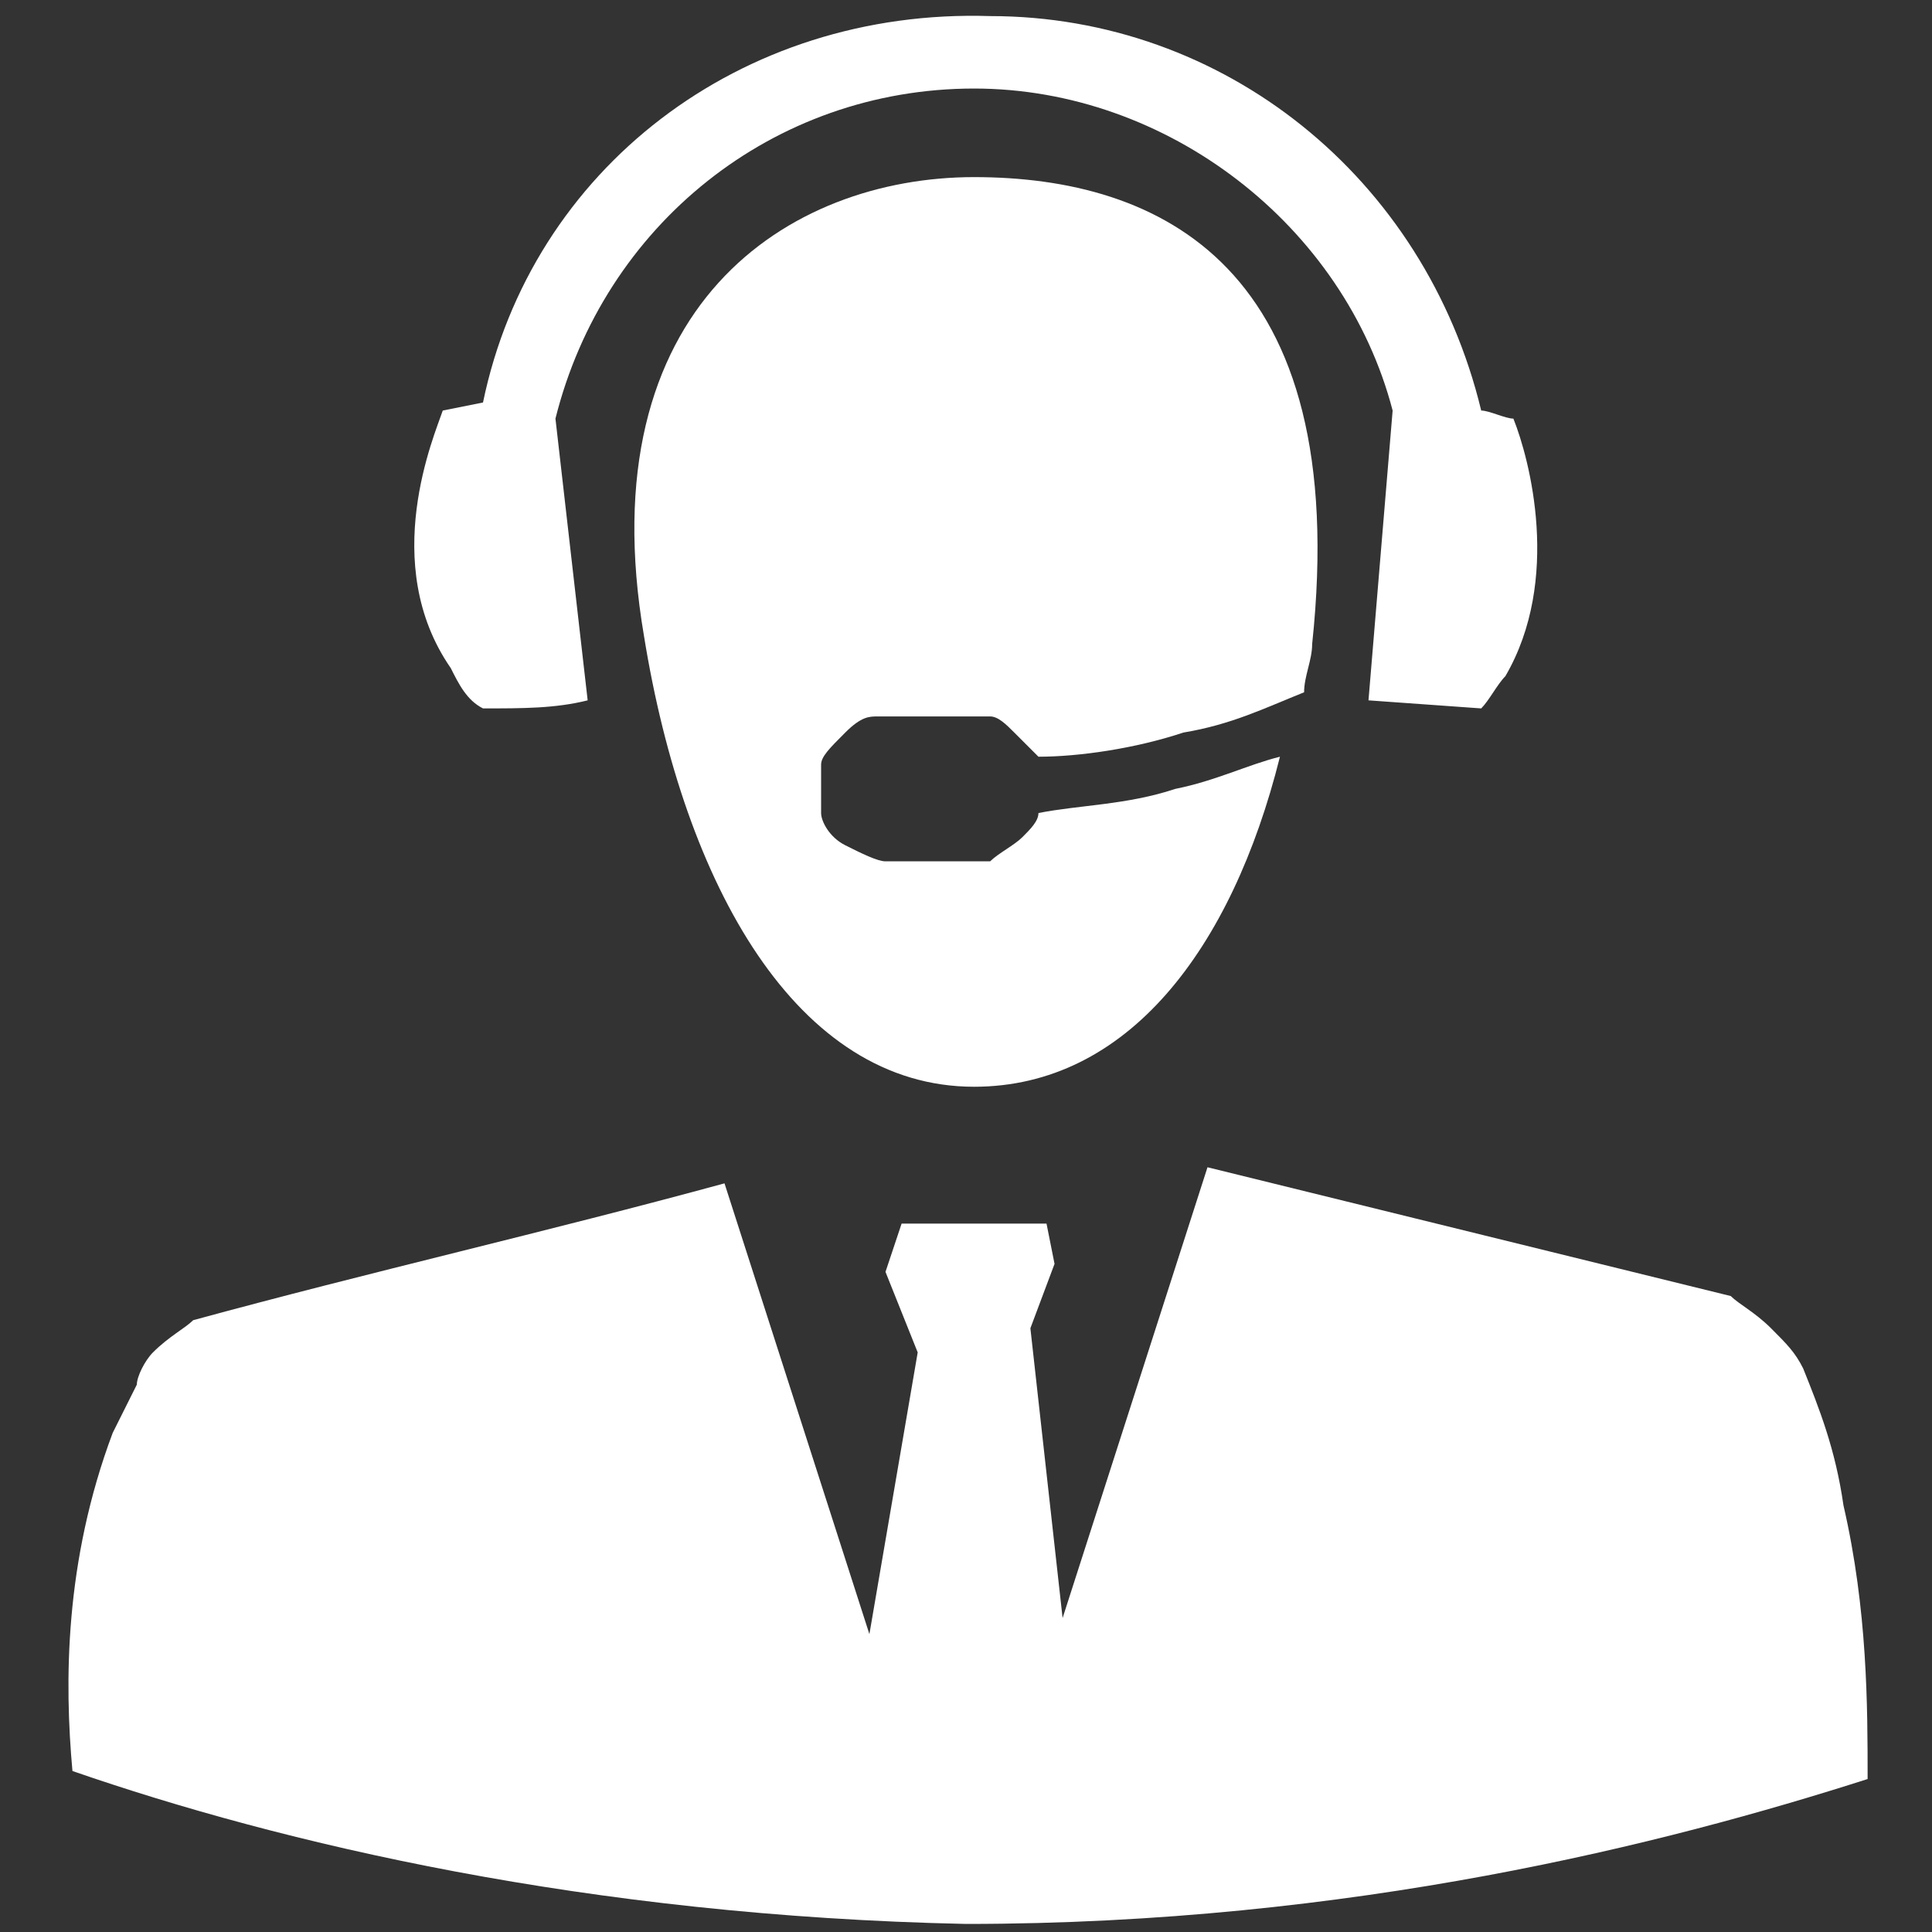 <svg width="46" height="46" viewBox="0 0 46 46" fill="none" xmlns="http://www.w3.org/2000/svg">
<rect x="0" y="0" width="46" height="46" fill="#333333" stroke="none"/>
<path d="M1.725 42.167C1.533 40.058 1.533 37.183 2.683 34.117C2.875 33.733 3.067 33.35 3.258 32.967C3.258 32.775 3.45 32.392 3.642 32.2C4.025 31.817 4.408 31.625 4.6 31.433C8.817 30.283 13.033 29.325 17.25 28.175L20.7 38.908L21.85 32.2L21.083 30.283L21.467 29.133H24.917L25.108 30.092L24.533 31.625L25.3 38.525L28.75 27.792L41.208 30.858C41.4 31.05 41.783 31.242 42.167 31.625C42.55 32.008 42.742 32.2 42.933 32.583C43.317 33.542 43.7 34.5 43.892 35.842C44.467 38.333 44.467 40.633 44.467 42.358C39.675 43.892 32.2 45.808 23 45.808C13.992 45.617 6.708 43.892 1.725 42.167Z" fill="white"/>
<path d="M13.992 16.675L13.225 9.967C14.375 5.367 18.4 2.108 23.192 2.108C27.792 2.108 32.008 5.367 33.158 9.775L32.583 16.675L35.267 16.867C35.458 16.675 35.65 16.292 35.842 16.1C37.183 13.8 36.417 10.925 36.033 9.967C35.842 9.967 35.458 9.775 35.267 9.775C33.925 4.217 29.133 0.383 23.575 0.383C17.633 0.192 12.65 4.025 11.5 9.583L10.542 9.775C10.35 10.35 9.008 13.417 10.733 15.908C10.925 16.292 11.117 16.675 11.5 16.867C12.458 16.867 13.225 16.867 13.992 16.675Z" fill="white"/>
<path d="M30.858 16.867C30.667 17.25 30.667 17.633 30.475 18.017C30.667 17.633 30.667 17.25 30.858 16.867Z" fill="white"/>
<path d="M23.192 4.217C18.783 4.217 13.992 7.283 15.333 15.142C16.292 21.083 18.975 25.875 23.192 25.875C26.833 25.875 29.325 22.617 30.475 18.017C29.708 18.208 28.942 18.592 27.983 18.783C26.833 19.167 25.683 19.167 24.725 19.358C24.725 19.55 24.533 19.742 24.342 19.933C24.15 20.125 23.767 20.317 23.575 20.508C22.808 20.508 21.85 20.508 21.083 20.508C20.892 20.508 20.508 20.317 20.125 20.125C19.742 19.933 19.55 19.55 19.55 19.358C19.55 18.975 19.55 18.592 19.55 18.208C19.55 18.017 19.742 17.825 20.125 17.442C20.508 17.058 20.7 17.058 20.892 17.058C21.85 17.058 22.617 17.058 23.575 17.058C23.767 17.058 23.958 17.25 24.15 17.442C24.342 17.633 24.533 17.825 24.725 18.017C25.683 18.017 27.025 17.825 28.175 17.442C29.325 17.25 30.092 16.867 31.05 16.483C31.05 16.1 31.242 15.717 31.242 15.333C32.2 6.325 27.6 4.217 23.192 4.217Z" fill="white"/>
</svg>
